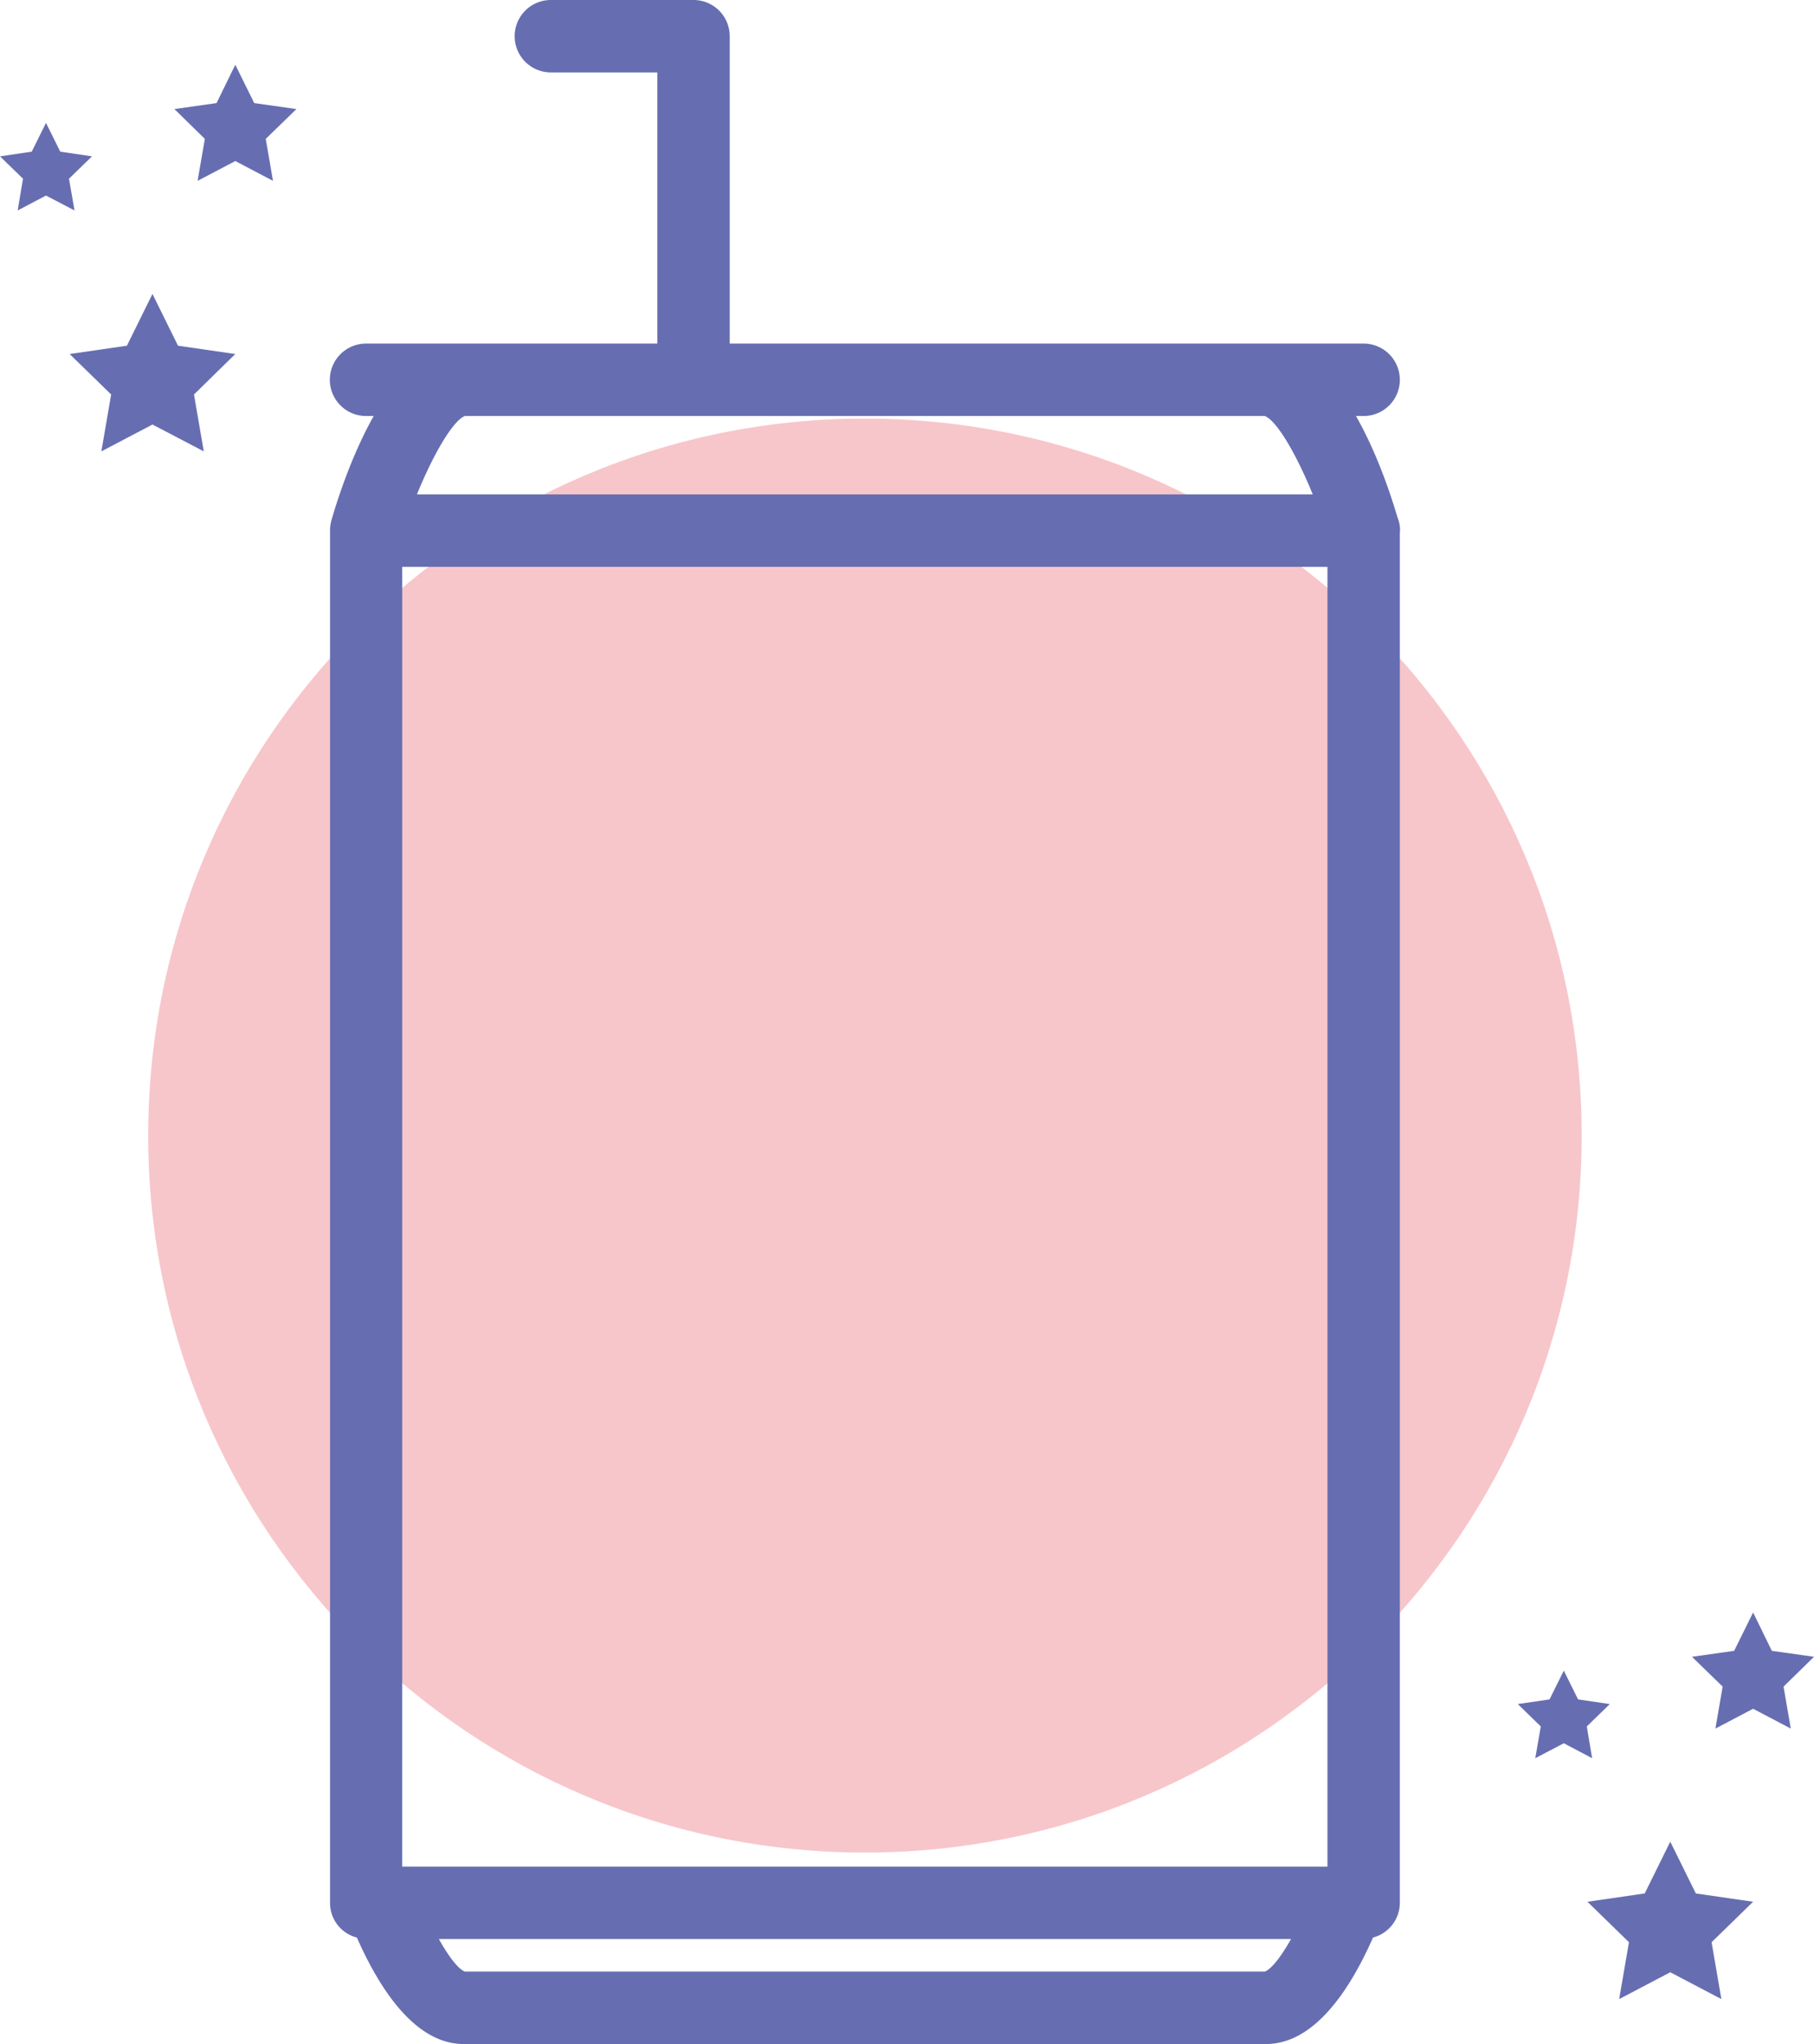 <svg xmlns="http://www.w3.org/2000/svg" width="851.9" height="959.6" viewBox="0 0 851.9 959.6">
  <title>iconsl129_347627816</title>
  <g id="Layer_2" data-name="Layer 2">
    <g id="_347627816">
      <g id="iconsl129_347627816">
        <path d="M742.8,533.1c0,185.9-150.7,336.6-336.6,336.6S69.6,719,69.6,533.1,220.3,196.5,406.2,196.5,742.8,347.2,742.8,533.1Z" fill="#f7c6ca"/>
        <path d="M155.4,245.3c0,.2-.1.4-.1.6a15,15,0,0,0-.3,2.9V893.3a16.7,16.7,0,0,0,12.6,16.3c10.8,24.5,27.5,50,50.2,50H594.5c22.8,0,39.5-25.5,50.3-50a16.9,16.9,0,0,0,12.6-16.3V249.8c0-.3.1-.5.1-.7a15.9,15.9,0,0,0-1.2-6.2c-3.6-12.2-10.1-31.1-19.5-47.6h3.6a17,17,0,0,0,0-34H342.7V17a17,17,0,0,0-17-17h-67a17,17,0,0,0,0,34h50V161.3H171.9a17,17,0,0,0,0,34h3.6c-9.7,17.2-16.4,37-19.9,49.1C155.5,244.7,155.5,245,155.4,245.3Zm33.5,20.8H623.4V876.3H188.9ZM594,925.6H218.3c-3.2-1.3-7.6-7.1-12.2-15.3H606.3C601.7,918.5,597.2,924.3,594,925.6Zm0-730.3c5.6,2.2,14.8,17.9,22.5,36.8H195.8c7.7-18.9,16.9-34.6,22.5-36.8Z" fill="#666eb1"/>
        <g>
          <polygon points="71.6 138 83.6 162.3 110.5 166.2 91.1 185.2 95.7 211.9 71.6 199.3 47.6 211.9 52.2 185.2 32.7 166.2 59.6 162.3 71.6 138" fill="#666eb1"/>
          <polygon points="110.5 30.4 119.4 48.4 139.2 51.2 124.8 65.2 128.2 84.9 110.5 75.6 92.8 84.9 96.2 65.2 81.9 51.2 101.7 48.4 110.5 30.4" fill="#666eb1"/>
          <polygon points="21.6 57.7 28.3 71.2 43.2 73.4 32.4 83.9 35 98.8 21.6 91.8 8.3 98.8 10.8 83.9 0 73.4 14.9 71.2 21.6 57.7" fill="#666eb1"/>
        </g>
        <g>
          <polygon points="784.4 864.6 796.4 888.9 823.3 892.8 803.8 911.8 808.4 938.5 784.4 925.9 760.4 938.5 765 911.8 745.5 892.8 772.4 888.9 784.4 864.6" fill="#666eb1"/>
          <polygon points="823.3 757 832.1 775 851.9 777.8 837.6 791.8 841 811.5 823.3 802.2 805.6 811.5 809 791.8 794.6 777.8 814.4 775 823.3 757" fill="#666eb1"/>
          <polygon points="734.4 784.3 741.1 797.8 756 800 745.2 810.5 747.7 825.4 734.4 818.4 721 825.4 723.6 810.5 712.8 800 727.7 797.8 734.4 784.3" fill="#666eb1"/>
        </g>
      </g>
    </g>
  </g>
</svg>
